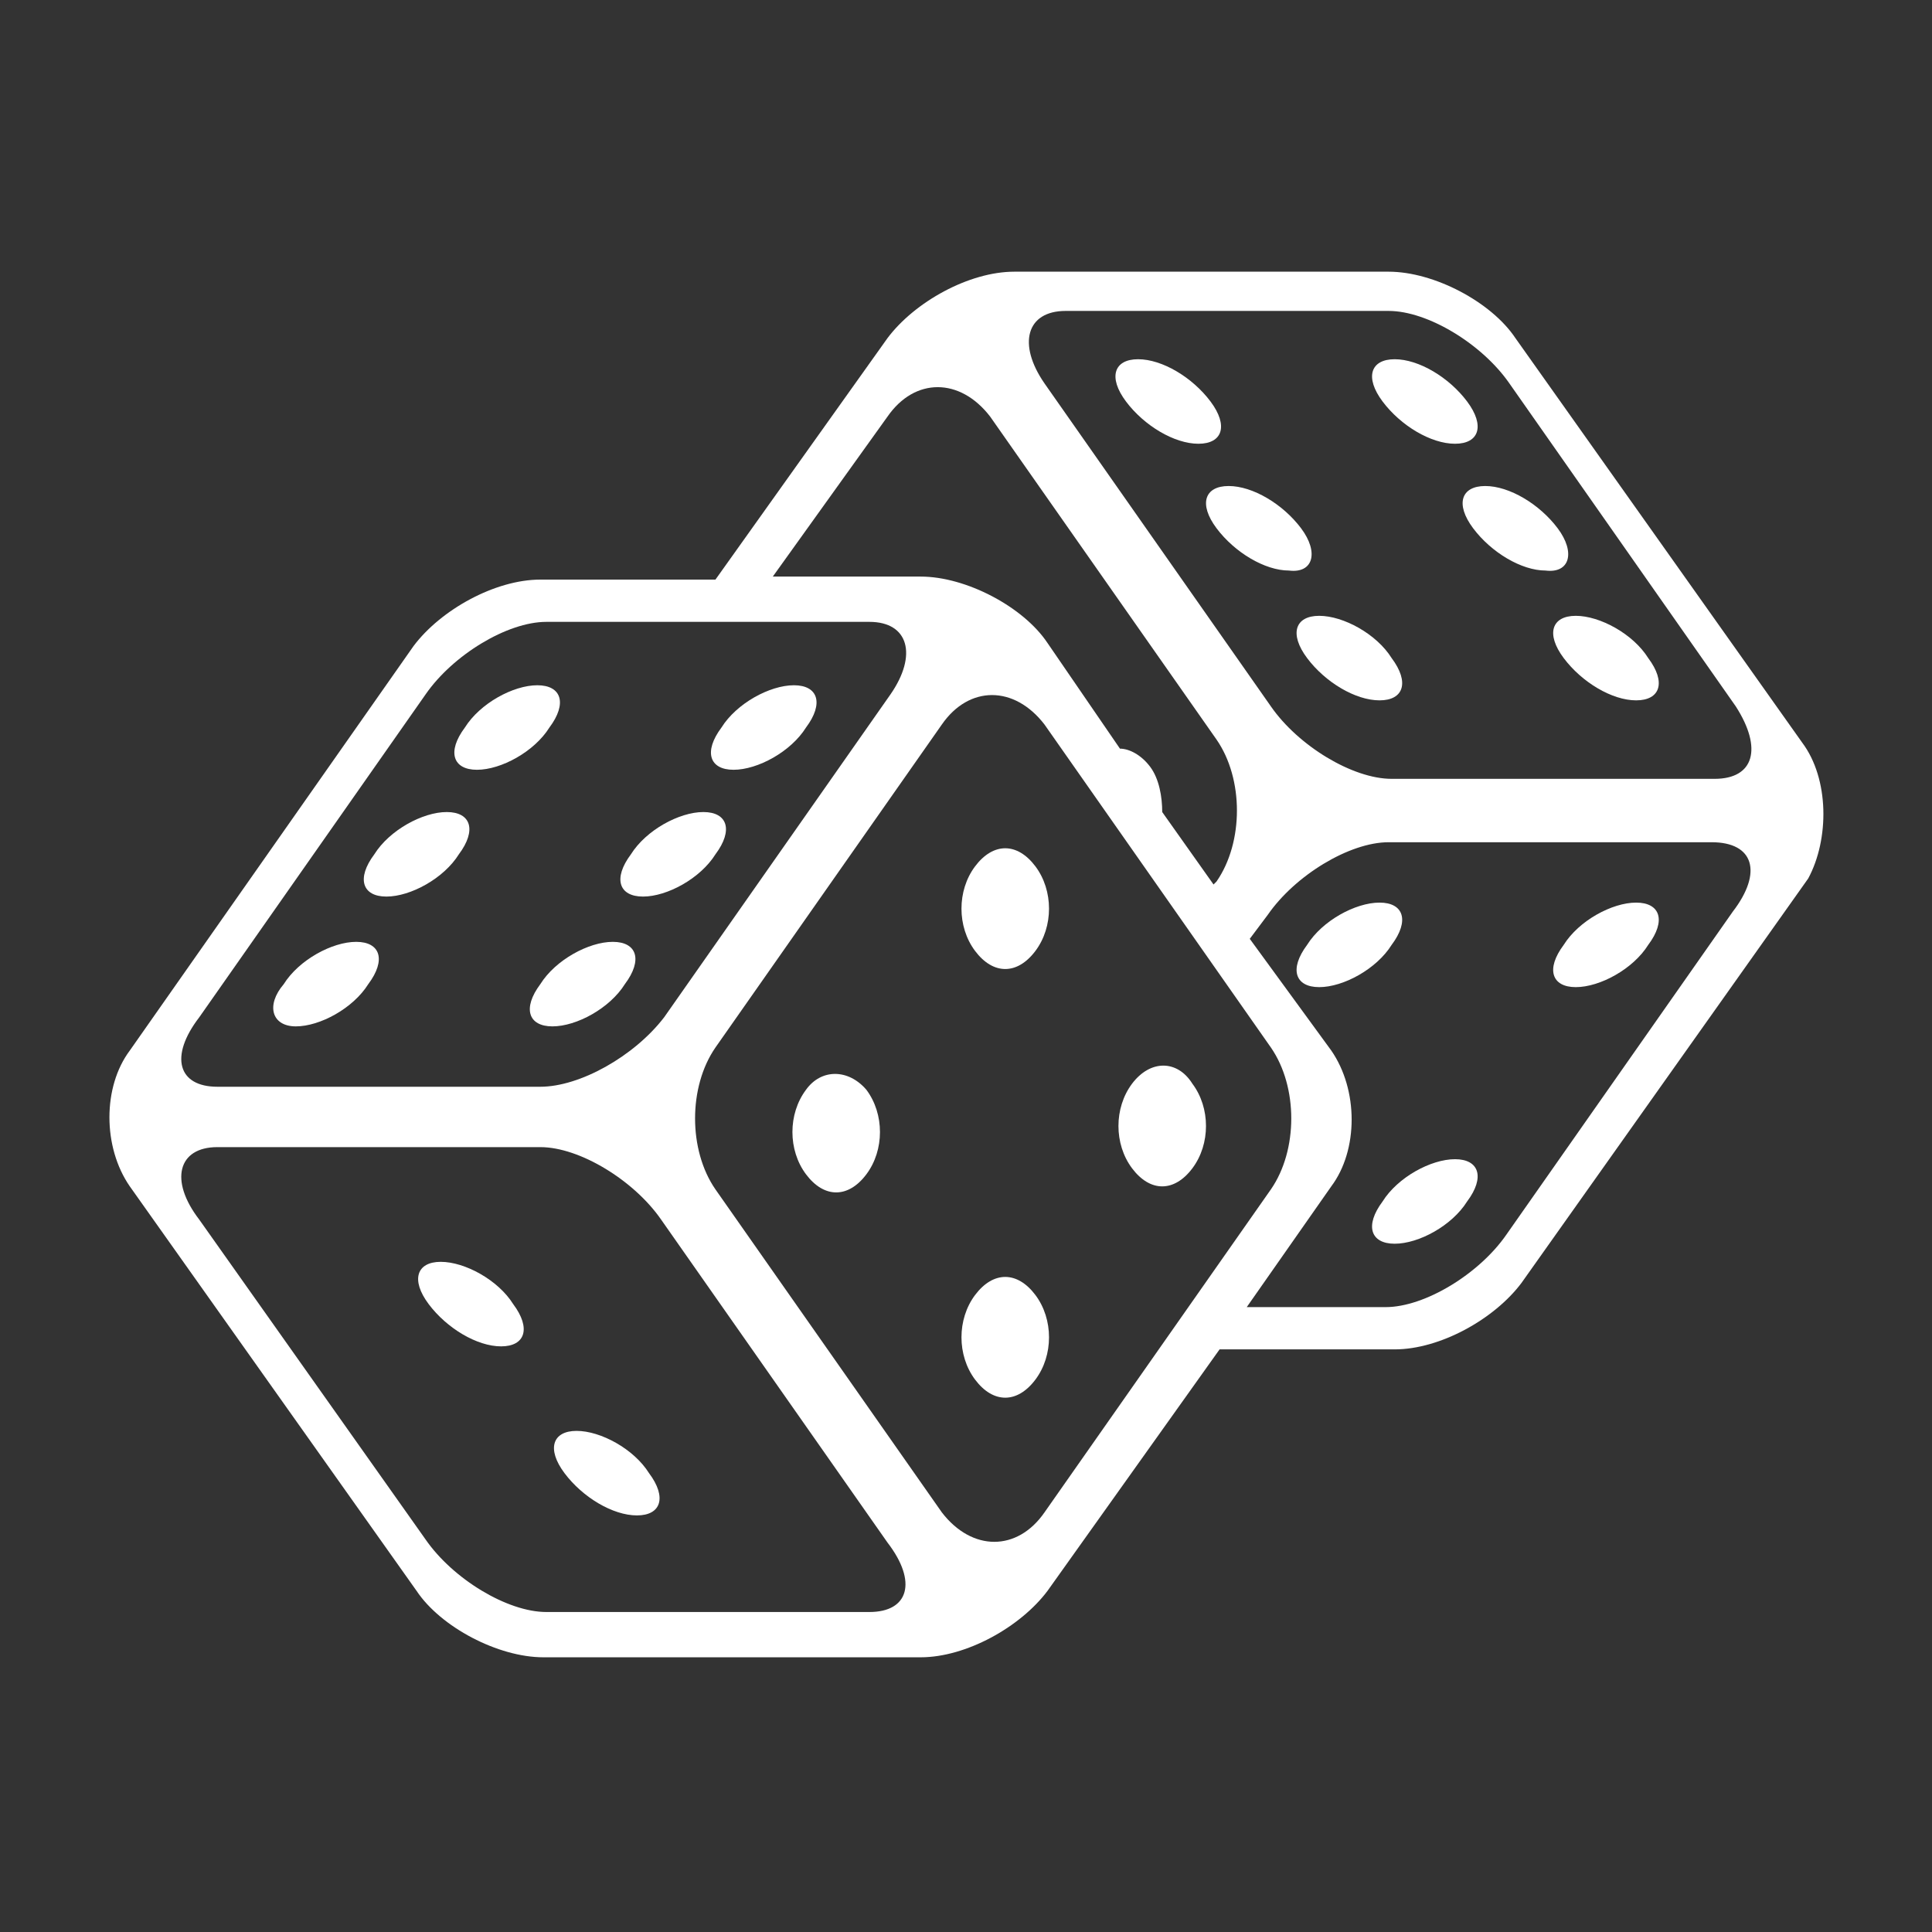 <?xml version="1.0" encoding="utf-8"?>
<!-- Generator: Adobe Illustrator 21.1.0, SVG Export Plug-In . SVG Version: 6.00 Build 0)  -->
<svg version="1.1" id="Layer_1" xmlns="http://www.w3.org/2000/svg" xmlns:xlink="http://www.w3.org/1999/xlink" x="0px" y="0px"
	 viewBox="0 0 64 64" style="enable-background:new 0 0 64 64;" xml:space="preserve">
<rect x="0" y="0" width="64" height="64" fill="#333333" stroke="none"/>
<style type="text/css">
	.st0{fill:#FFFFFF;}
</style>
<g>
	<path class="st0" d="M59.7,24.6l-9.5-13.4C49.4,10,47.5,9,46,9H33.6c-1.5,0-3.3,1-4.2,2.2l-5.7,8h-5.8c-1.5,0-3.3,1-4.2,2.2
		L4.3,34.8c-0.9,1.2-0.9,3.2,0,4.5l9.5,13.4c0.8,1.2,2.7,2.2,4.2,2.2h12.5c1.5,0,3.3-1,4.2-2.2l5.7-8h5.8c1.5,0,3.3-1,4.2-2.2
		l9.5-13.4C60.6,27.8,60.6,25.8,59.7,24.6z M29.4,13.8c0.9-1.3,2.4-1.3,3.4,0l7.5,10.7c0.9,1.3,0.9,3.4,0,4.7l-0.1,0.1l-1.7-2.4
		c0-0.5-0.1-1.1-0.4-1.5c-0.3-0.4-0.7-0.6-1-0.6l-2.4-3.5c-0.8-1.2-2.7-2.2-4.2-2.2h-4.9L29.4,13.8z M6.6,33.7L14.1,23
		c0.9-1.3,2.7-2.4,4-2.4h10.7c1.3,0,1.6,1.1,0.7,2.4L22,33.7C21,35,19.2,36,17.9,36H7.2C5.9,36,5.6,35,6.6,33.7z M28.8,53.4H18.1
		c-1.3,0-3.1-1.1-4-2.4L6.6,40.4c-1-1.3-0.7-2.4,0.6-2.4h10.7c1.3,0,3.1,1.1,4,2.4l7.5,10.7C30.4,52.4,30.1,53.4,28.8,53.4z
		 M34.6,50.1c-0.9,1.3-2.4,1.3-3.4,0l-7.5-10.7c-0.9-1.3-0.9-3.4,0-4.7L31.2,24c0.9-1.3,2.4-1.3,3.4,0l7.5,10.7
		c0.9,1.3,0.9,3.4,0,4.7L34.6,50.1z M57.4,30.2l-7.5,10.7c-0.9,1.3-2.7,2.4-4,2.4h-4.6l2.8-4c0.9-1.2,0.9-3.2,0-4.5l-2.7-3.7
		l0.6-0.8c0.9-1.3,2.7-2.4,4-2.4h10.7C58.1,27.9,58.4,28.9,57.4,30.2z M56.8,25.8H46.1c-1.3,0-3.1-1.1-4-2.4l-7.5-10.7
		c-0.9-1.3-0.6-2.4,0.7-2.4H46c1.3,0,3.1,1.1,4,2.4l7.5,10.7C58.4,24.8,58.1,25.8,56.8,25.8z"/>
	<path class="st0" d="M46.1,31.3c0.6-0.8,0.4-1.4-0.4-1.4c-0.8,0-1.9,0.6-2.4,1.4c-0.6,0.8-0.4,1.4,0.4,1.4S45.6,32.1,46.1,31.3z"/>
	<path class="st0" d="M48.2,38.4c-0.8,0-1.9,0.6-2.4,1.4c-0.6,0.8-0.4,1.4,0.4,1.4s1.9-0.6,2.4-1.4C49.2,39,49,38.4,48.2,38.4z"/>
	<path class="st0" d="M54.2,29.9c-0.8,0-1.9,0.6-2.4,1.4c-0.6,0.8-0.4,1.4,0.4,1.4c0.8,0,1.9-0.6,2.4-1.4
		C55.2,30.5,55,29.9,54.2,29.9z"/>
	<path class="st0" d="M21.3,29.7c0.8,0,1.9-0.6,2.4-1.4c0.6-0.8,0.4-1.4-0.4-1.4s-1.9,0.6-2.4,1.4C20.3,29.1,20.5,29.7,21.3,29.7z"
		/>
	<path class="st0" d="M12.8,29.7c0.8,0,1.9-0.6,2.4-1.4c0.6-0.8,0.4-1.4-0.4-1.4c-0.8,0-1.9,0.6-2.4,1.4
		C11.8,29.1,12,29.7,12.8,29.7z"/>
	<path class="st0" d="M17.9,32.6c-0.6,0.8-0.4,1.4,0.4,1.4s1.9-0.6,2.4-1.4c0.6-0.8,0.4-1.4-0.4-1.4S18.4,31.8,17.9,32.6z"/>
	<path class="st0" d="M15.8,25.5c0.8,0,1.9-0.6,2.4-1.4c0.6-0.8,0.4-1.4-0.4-1.4s-1.9,0.6-2.4,1.4C14.8,24.9,15,25.5,15.8,25.5z"/>
	<path class="st0" d="M9.8,34c0.8,0,1.9-0.6,2.4-1.4c0.6-0.8,0.4-1.4-0.4-1.4c-0.8,0-1.9,0.6-2.4,1.4C8.8,33.3,9,34,9.8,34z"/>
	<path class="st0" d="M24.3,25.5c0.8,0,1.9-0.6,2.4-1.4c0.6-0.8,0.4-1.4-0.4-1.4s-1.9,0.6-2.4,1.4C23.3,24.9,23.5,25.5,24.3,25.5z"
		/>
	<path class="st0" d="M14.6,41.8c-0.8,0-1,0.6-0.4,1.4c0.6,0.8,1.6,1.4,2.4,1.4s1-0.6,0.4-1.4C16.5,42.4,15.4,41.8,14.6,41.8z"/>
	<path class="st0" d="M19.1,47.4c-0.8,0-1,0.6-0.4,1.4c0.6,0.8,1.6,1.4,2.4,1.4s1-0.6,0.4-1.4C21,48,19.9,47.4,19.1,47.4z"/>
	<path class="st0" d="M32.3,28.7c-0.6,0.8-0.6,2,0,2.8c0.6,0.8,1.4,0.8,2,0s0.6-2,0-2.8C33.7,27.9,32.9,27.9,32.3,28.7z"/>
	<path class="st0" d="M26.7,36.1c-0.6,0.8-0.6,2,0,2.8s1.4,0.8,2,0s0.6-2,0-2.8C28.1,35.4,27.2,35.4,26.7,36.1z"/>
	<path class="st0" d="M32.3,42.9c-0.6,0.8-0.6,2,0,2.8c0.6,0.8,1.4,0.8,2,0s0.6-2,0-2.8C33.7,42.1,32.9,42.1,32.3,42.9z"/>
	<path class="st0" d="M37.5,35.9c-0.6,0.8-0.6,2,0,2.8s1.4,0.8,2,0s0.6-2,0-2.8C39,35.1,38.1,35.1,37.5,35.9z"/>
	<path class="st0" d="M43.1,17.5c-0.6-0.8-1.6-1.4-2.4-1.4c-0.8,0-1,0.6-0.4,1.4s1.6,1.4,2.4,1.4C43.5,19,43.7,18.3,43.1,17.5z"/>
	<path class="st0" d="M51.6,17.5c-0.6-0.8-1.6-1.4-2.4-1.4c-0.8,0-1,0.6-0.4,1.4s1.6,1.4,2.4,1.4C52,19,52.2,18.3,51.6,17.5z"/>
	<path class="st0" d="M43.7,20.4c-0.8,0-1,0.6-0.4,1.4s1.6,1.4,2.4,1.4c0.8,0,1-0.6,0.4-1.4C45.6,21,44.5,20.4,43.7,20.4z"/>
	<path class="st0" d="M48.6,13.3c-0.6-0.8-1.6-1.4-2.4-1.4c-0.8,0-1,0.6-0.4,1.4c0.6,0.8,1.6,1.4,2.4,1.4S49.2,14.1,48.6,13.3z"/>
	<path class="st0" d="M52.2,20.4c-0.8,0-1,0.6-0.4,1.4s1.6,1.4,2.4,1.4c0.8,0,1-0.6,0.4-1.4C54.1,21,53,20.4,52.2,20.4z"/>
	<path class="st0" d="M40.1,13.3c-0.6-0.8-1.6-1.4-2.4-1.4c-0.8,0-1,0.6-0.4,1.4c0.6,0.8,1.6,1.4,2.4,1.4S40.7,14.1,40.1,13.3z"/>
</g>
</svg>
